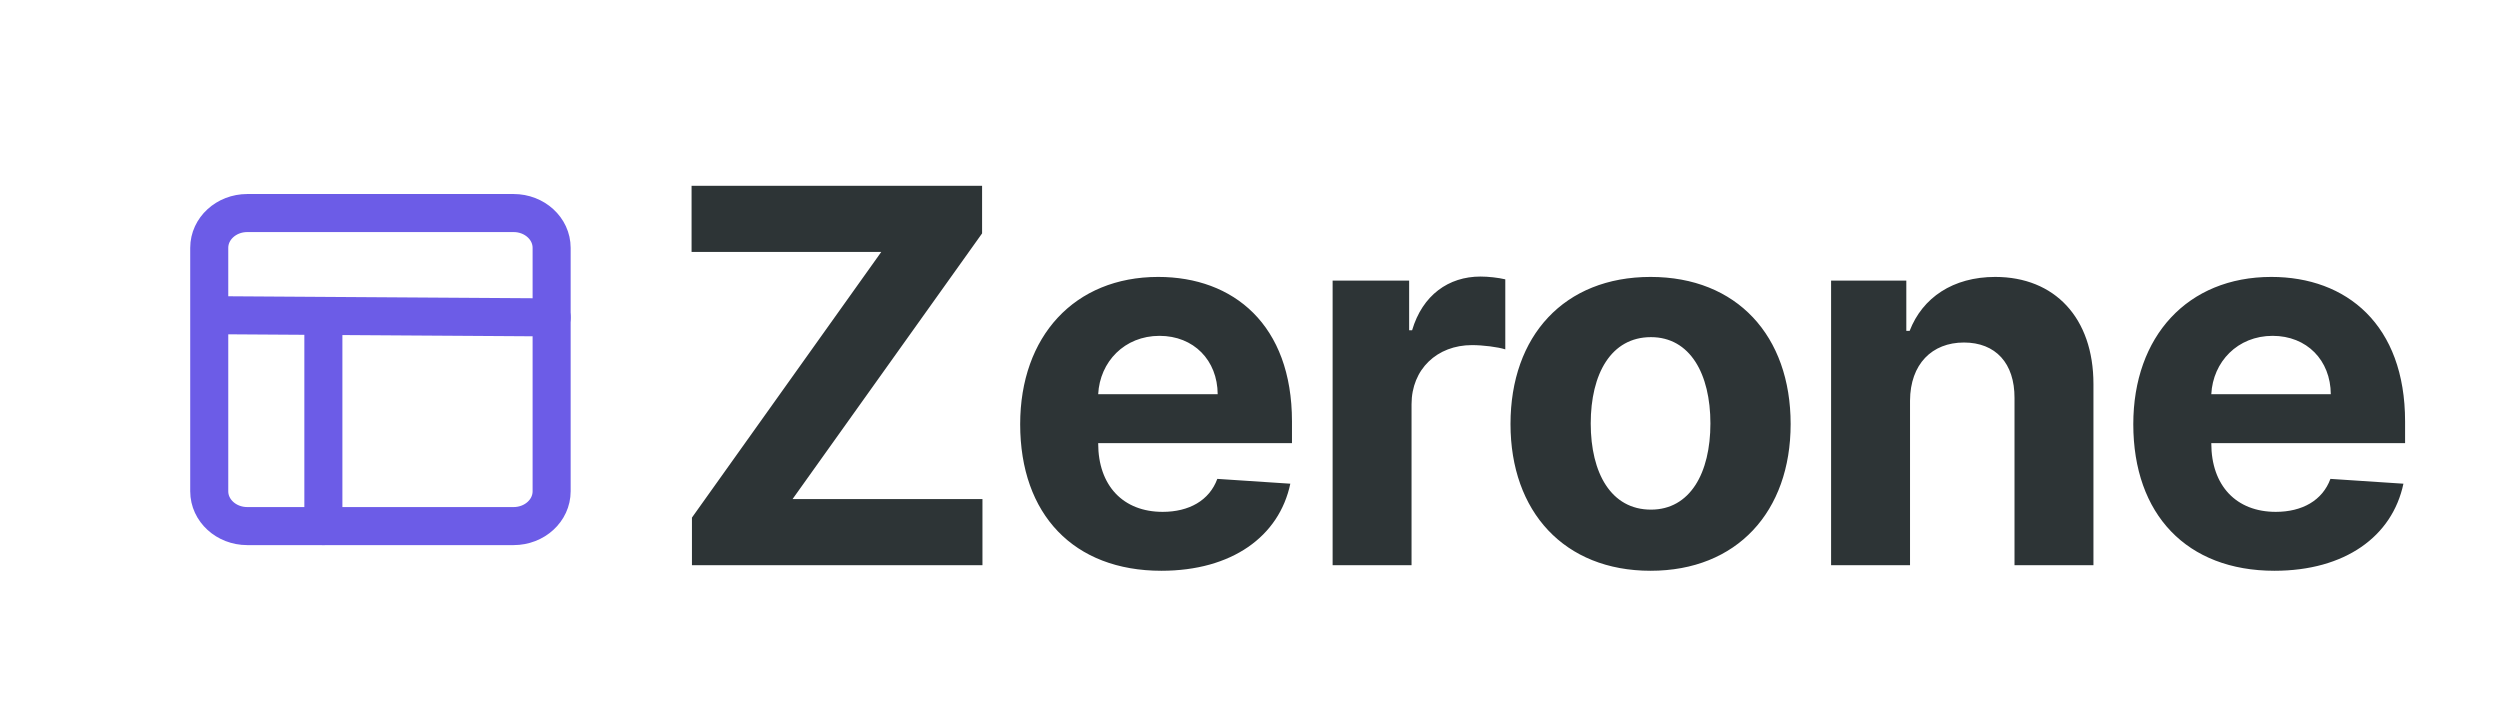 <svg width="230" height="66" viewBox="0 0 230 66" fill="none" xmlns="http://www.w3.org/2000/svg">
<path d="M63.659 52H90.386V45.915H72.915L90.352 21.472V17.091H63.625V23.176H81.079L63.659 47.619V52ZM106.845 52.511C113.322 52.511 117.686 49.358 118.709 44.5L111.993 44.057C111.26 46.051 109.385 47.091 106.964 47.091C103.334 47.091 101.033 44.688 101.033 40.784V40.767H118.862V38.773C118.862 29.875 113.476 25.477 106.555 25.477C98.851 25.477 93.856 30.949 93.856 39.028C93.856 47.33 98.783 52.511 106.845 52.511ZM101.033 36.267C101.186 33.284 103.453 30.898 106.675 30.898C109.828 30.898 112.01 33.148 112.027 36.267H101.033ZM122.601 52H129.862V37.188C129.862 33.966 132.214 31.75 135.419 31.75C136.425 31.75 137.805 31.921 138.487 32.142V25.699C137.839 25.546 136.936 25.443 136.203 25.443C133.271 25.443 130.868 27.148 129.913 30.386H129.641V25.818H122.601V52ZM151.852 52.511C159.795 52.511 164.739 47.074 164.739 39.011C164.739 30.898 159.795 25.477 151.852 25.477C143.909 25.477 138.966 30.898 138.966 39.011C138.966 47.074 143.909 52.511 151.852 52.511ZM151.886 46.886C148.222 46.886 146.347 43.528 146.347 38.96C146.347 34.392 148.222 31.017 151.886 31.017C155.483 31.017 157.358 34.392 157.358 38.96C157.358 43.528 155.483 46.886 151.886 46.886ZM175.722 36.864C175.739 33.489 177.75 31.511 180.682 31.511C183.597 31.511 185.352 33.42 185.335 36.625V52H192.597V35.33C192.597 29.227 189.017 25.477 183.562 25.477C179.676 25.477 176.864 27.386 175.688 30.438H175.381V25.818H168.46V52H175.722V36.864ZM209.251 52.511C215.729 52.511 220.092 49.358 221.115 44.5L214.399 44.057C213.666 46.051 211.791 47.091 209.371 47.091C205.74 47.091 203.439 44.688 203.439 40.784V40.767H221.268V38.773C221.268 29.875 215.882 25.477 208.962 25.477C201.257 25.477 196.263 30.949 196.263 39.028C196.263 47.33 201.189 52.511 209.251 52.511ZM203.439 36.267C203.592 33.284 205.859 30.898 209.081 30.898C212.234 30.898 214.416 33.148 214.433 36.267H203.439Z" fill="#2D3436"/>
<path d="M47.25 19.6H22.75C20.817 19.6 19.25 21.033 19.25 22.8V45.2C19.25 46.967 20.817 48.4 22.75 48.4H47.25C49.183 48.4 50.75 46.967 50.75 45.2V22.8C50.75 21.033 49.183 19.6 47.25 19.6Z" stroke="#6C5CE7" stroke-width="3.5" stroke-linecap="round" stroke-linejoin="round"/>
<path d="M20 29L50.75 29.2" stroke="#6C5CE7" stroke-width="3.5" stroke-linecap="round" stroke-linejoin="round"/>
<path d="M29.75 48.4V29.2" stroke="#6C5CE7" stroke-width="3.5" stroke-linecap="round" stroke-linejoin="round"/>
</svg>
